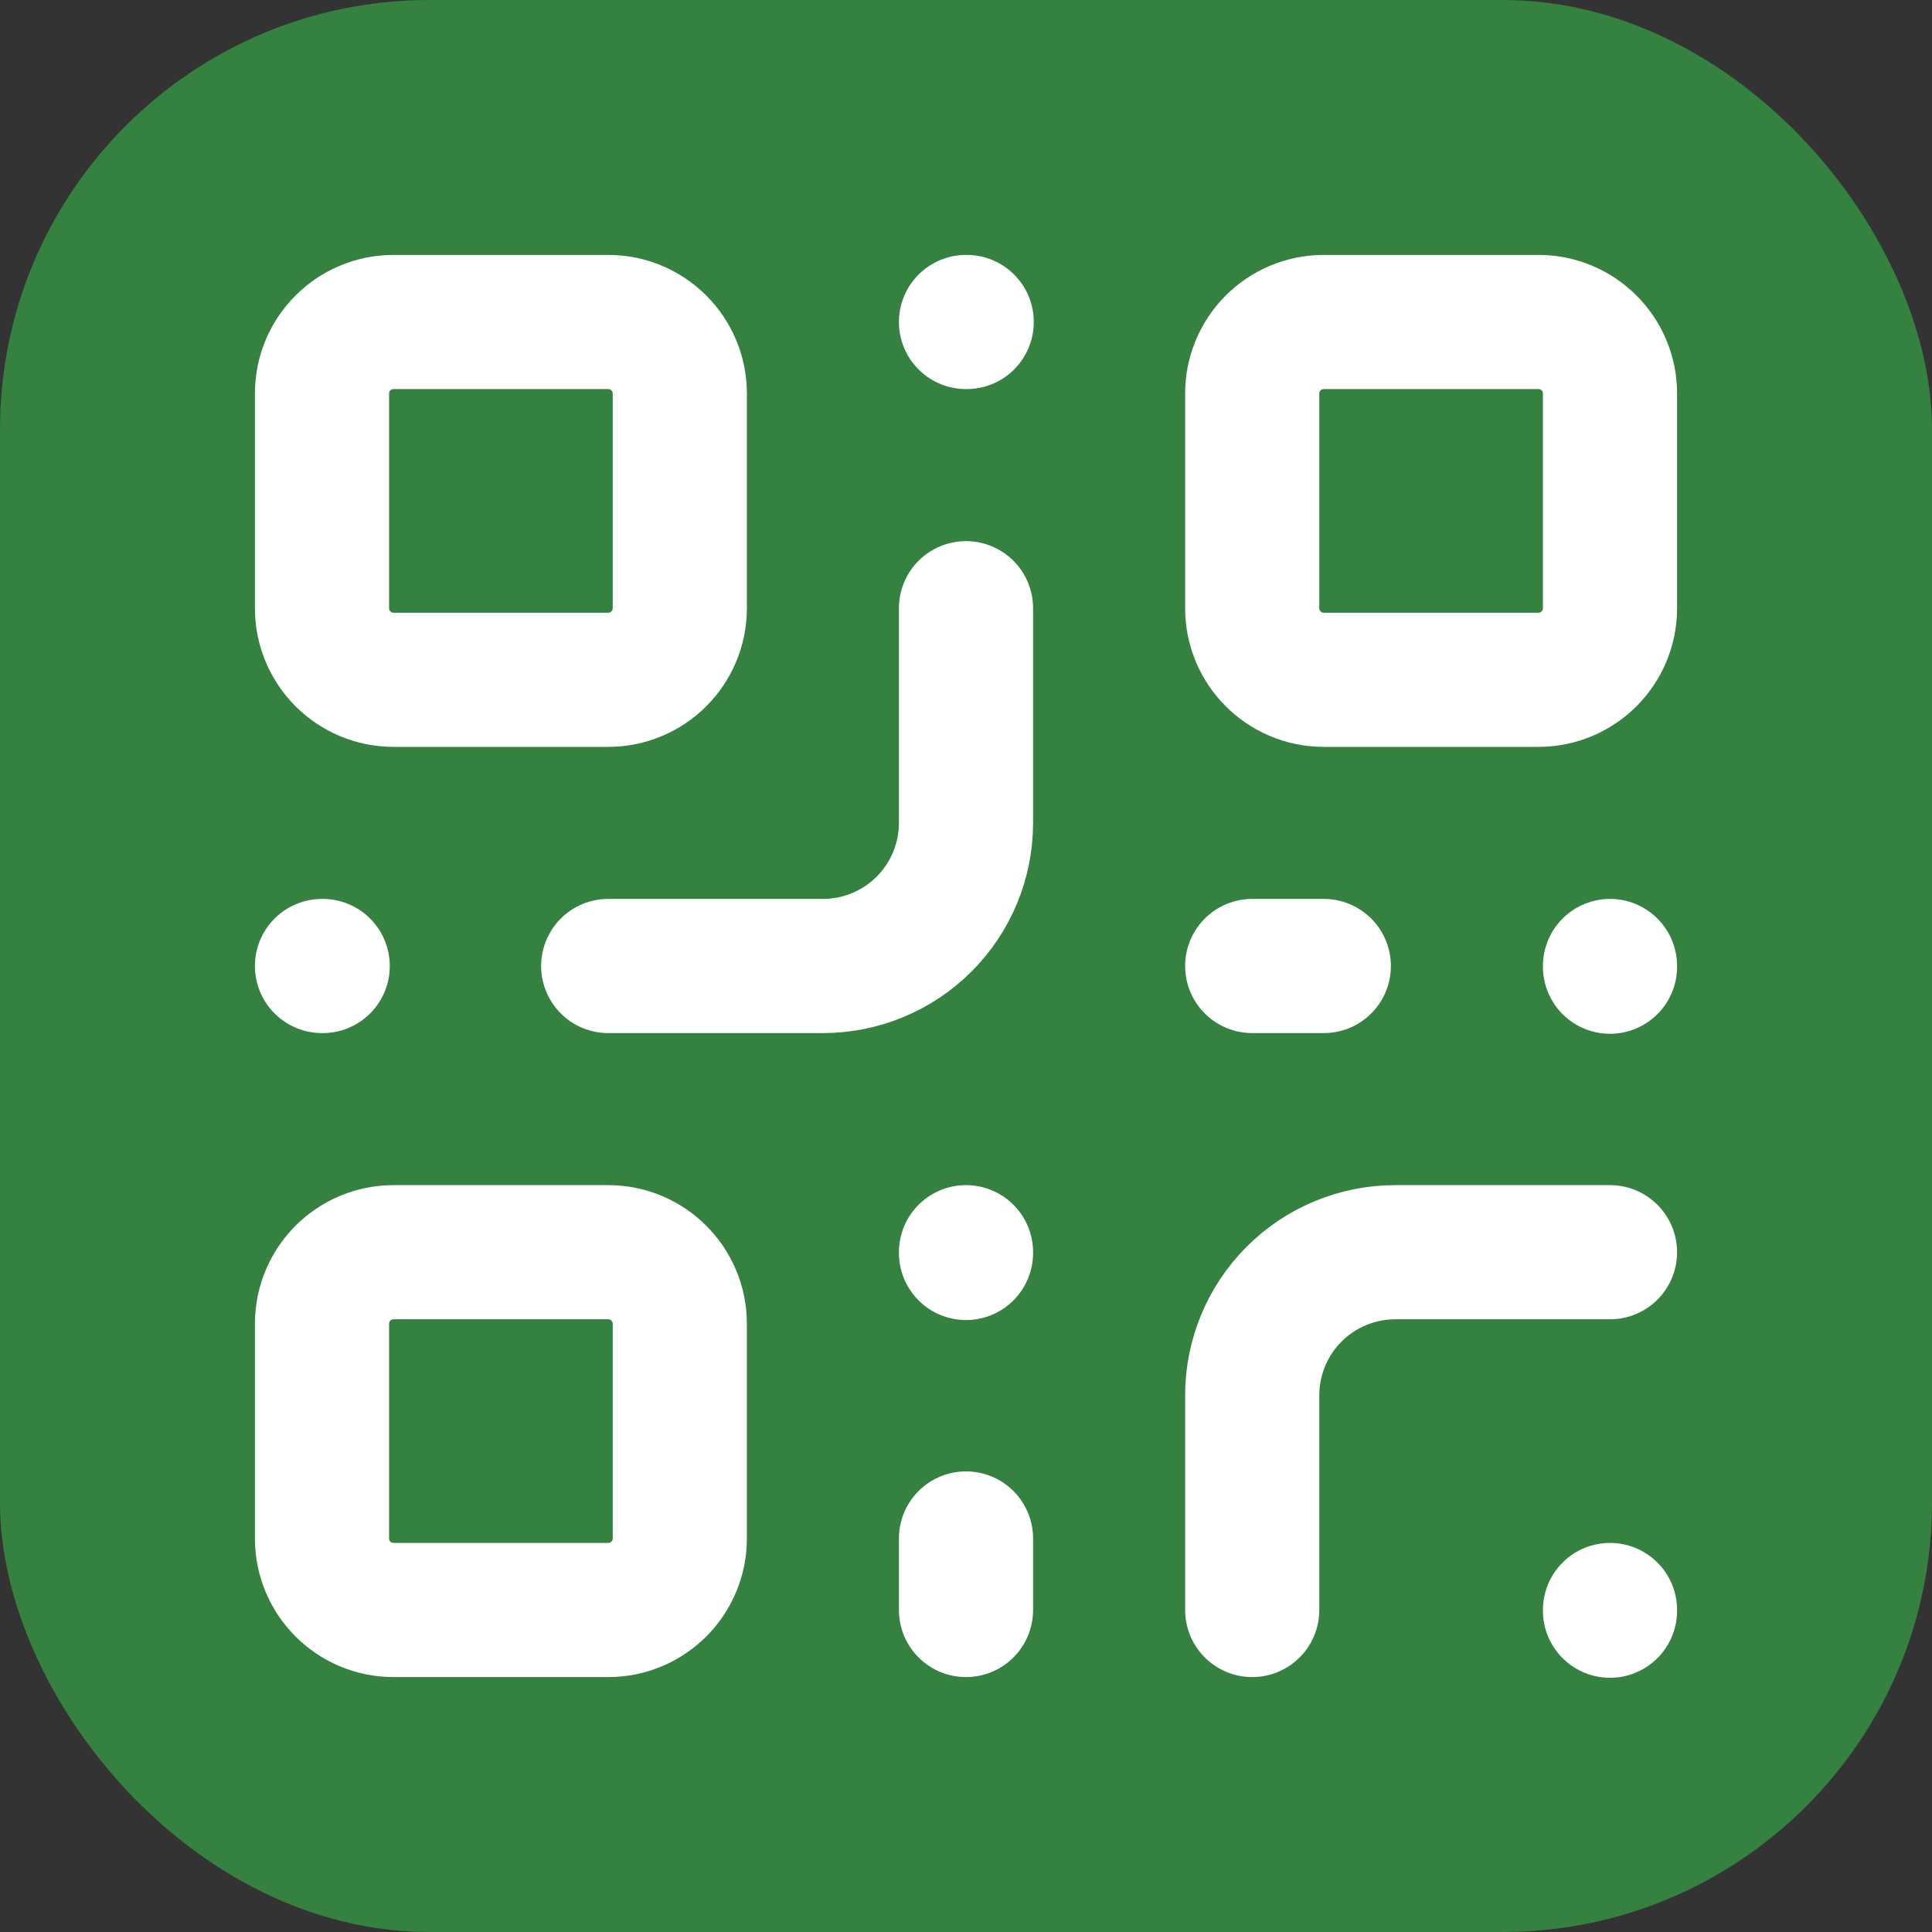 <svg width="36" height="36" viewBox="0 0 36 36" fill="none" xmlns="http://www.w3.org/2000/svg">
<rect x="0" y="0" width="36" height="36" fill="#333333" stroke="none"/>
<rect width="36" height="36" rx="8" fill="#348140"/>
<path d="M11.333 6H7.333C6.597 6 6 6.597 6 7.333V11.333C6 12.07 6.597 12.667 7.333 12.667H11.333C12.07 12.667 12.667 12.07 12.667 11.333V7.333C12.667 6.597 12.07 6 11.333 6Z" stroke="white" stroke-width="2.5" stroke-linecap="round" stroke-linejoin="round"/>
<path d="M28.667 6H24.667C23.93 6 23.333 6.597 23.333 7.333V11.333C23.333 12.07 23.93 12.667 24.667 12.667H28.667C29.403 12.667 30 12.07 30 11.333V7.333C30 6.597 29.403 6 28.667 6Z" stroke="white" stroke-width="2.5" stroke-linecap="round" stroke-linejoin="round"/>
<path d="M11.333 23.333H7.333C6.597 23.333 6 23.93 6 24.667V28.667C6 29.403 6.597 30 7.333 30H11.333C12.07 30 12.667 29.403 12.667 28.667V24.667C12.667 23.93 12.07 23.333 11.333 23.333Z" stroke="white" stroke-width="2.5" stroke-linecap="round" stroke-linejoin="round"/>
<path d="M30 23.333H26C25.293 23.333 24.614 23.614 24.114 24.114C23.614 24.614 23.333 25.293 23.333 26V30" stroke="white" stroke-width="2.5" stroke-linecap="round" stroke-linejoin="round"/>
<path d="M30 30V30.013" stroke="white" stroke-width="2.5" stroke-linecap="round" stroke-linejoin="round"/>
<path d="M18 11.333V15.333C18 16.041 17.719 16.719 17.219 17.219C16.719 17.719 16.041 18 15.333 18H11.333" stroke="white" stroke-width="2.5" stroke-linecap="round" stroke-linejoin="round"/>
<path d="M6 18H6.013" stroke="white" stroke-width="2.5" stroke-linecap="round" stroke-linejoin="round"/>
<path d="M18 6H18.013" stroke="white" stroke-width="2.5" stroke-linecap="round" stroke-linejoin="round"/>
<path d="M18 23.333V23.347" stroke="white" stroke-width="2.5" stroke-linecap="round" stroke-linejoin="round"/>
<path d="M23.333 18H24.667" stroke="white" stroke-width="2.5" stroke-linecap="round" stroke-linejoin="round"/>
<path d="M30 18V18.013" stroke="white" stroke-width="2.5" stroke-linecap="round" stroke-linejoin="round"/>
<path d="M18 30V28.667" stroke="white" stroke-width="2.5" stroke-linecap="round" stroke-linejoin="round"/>
</svg>
